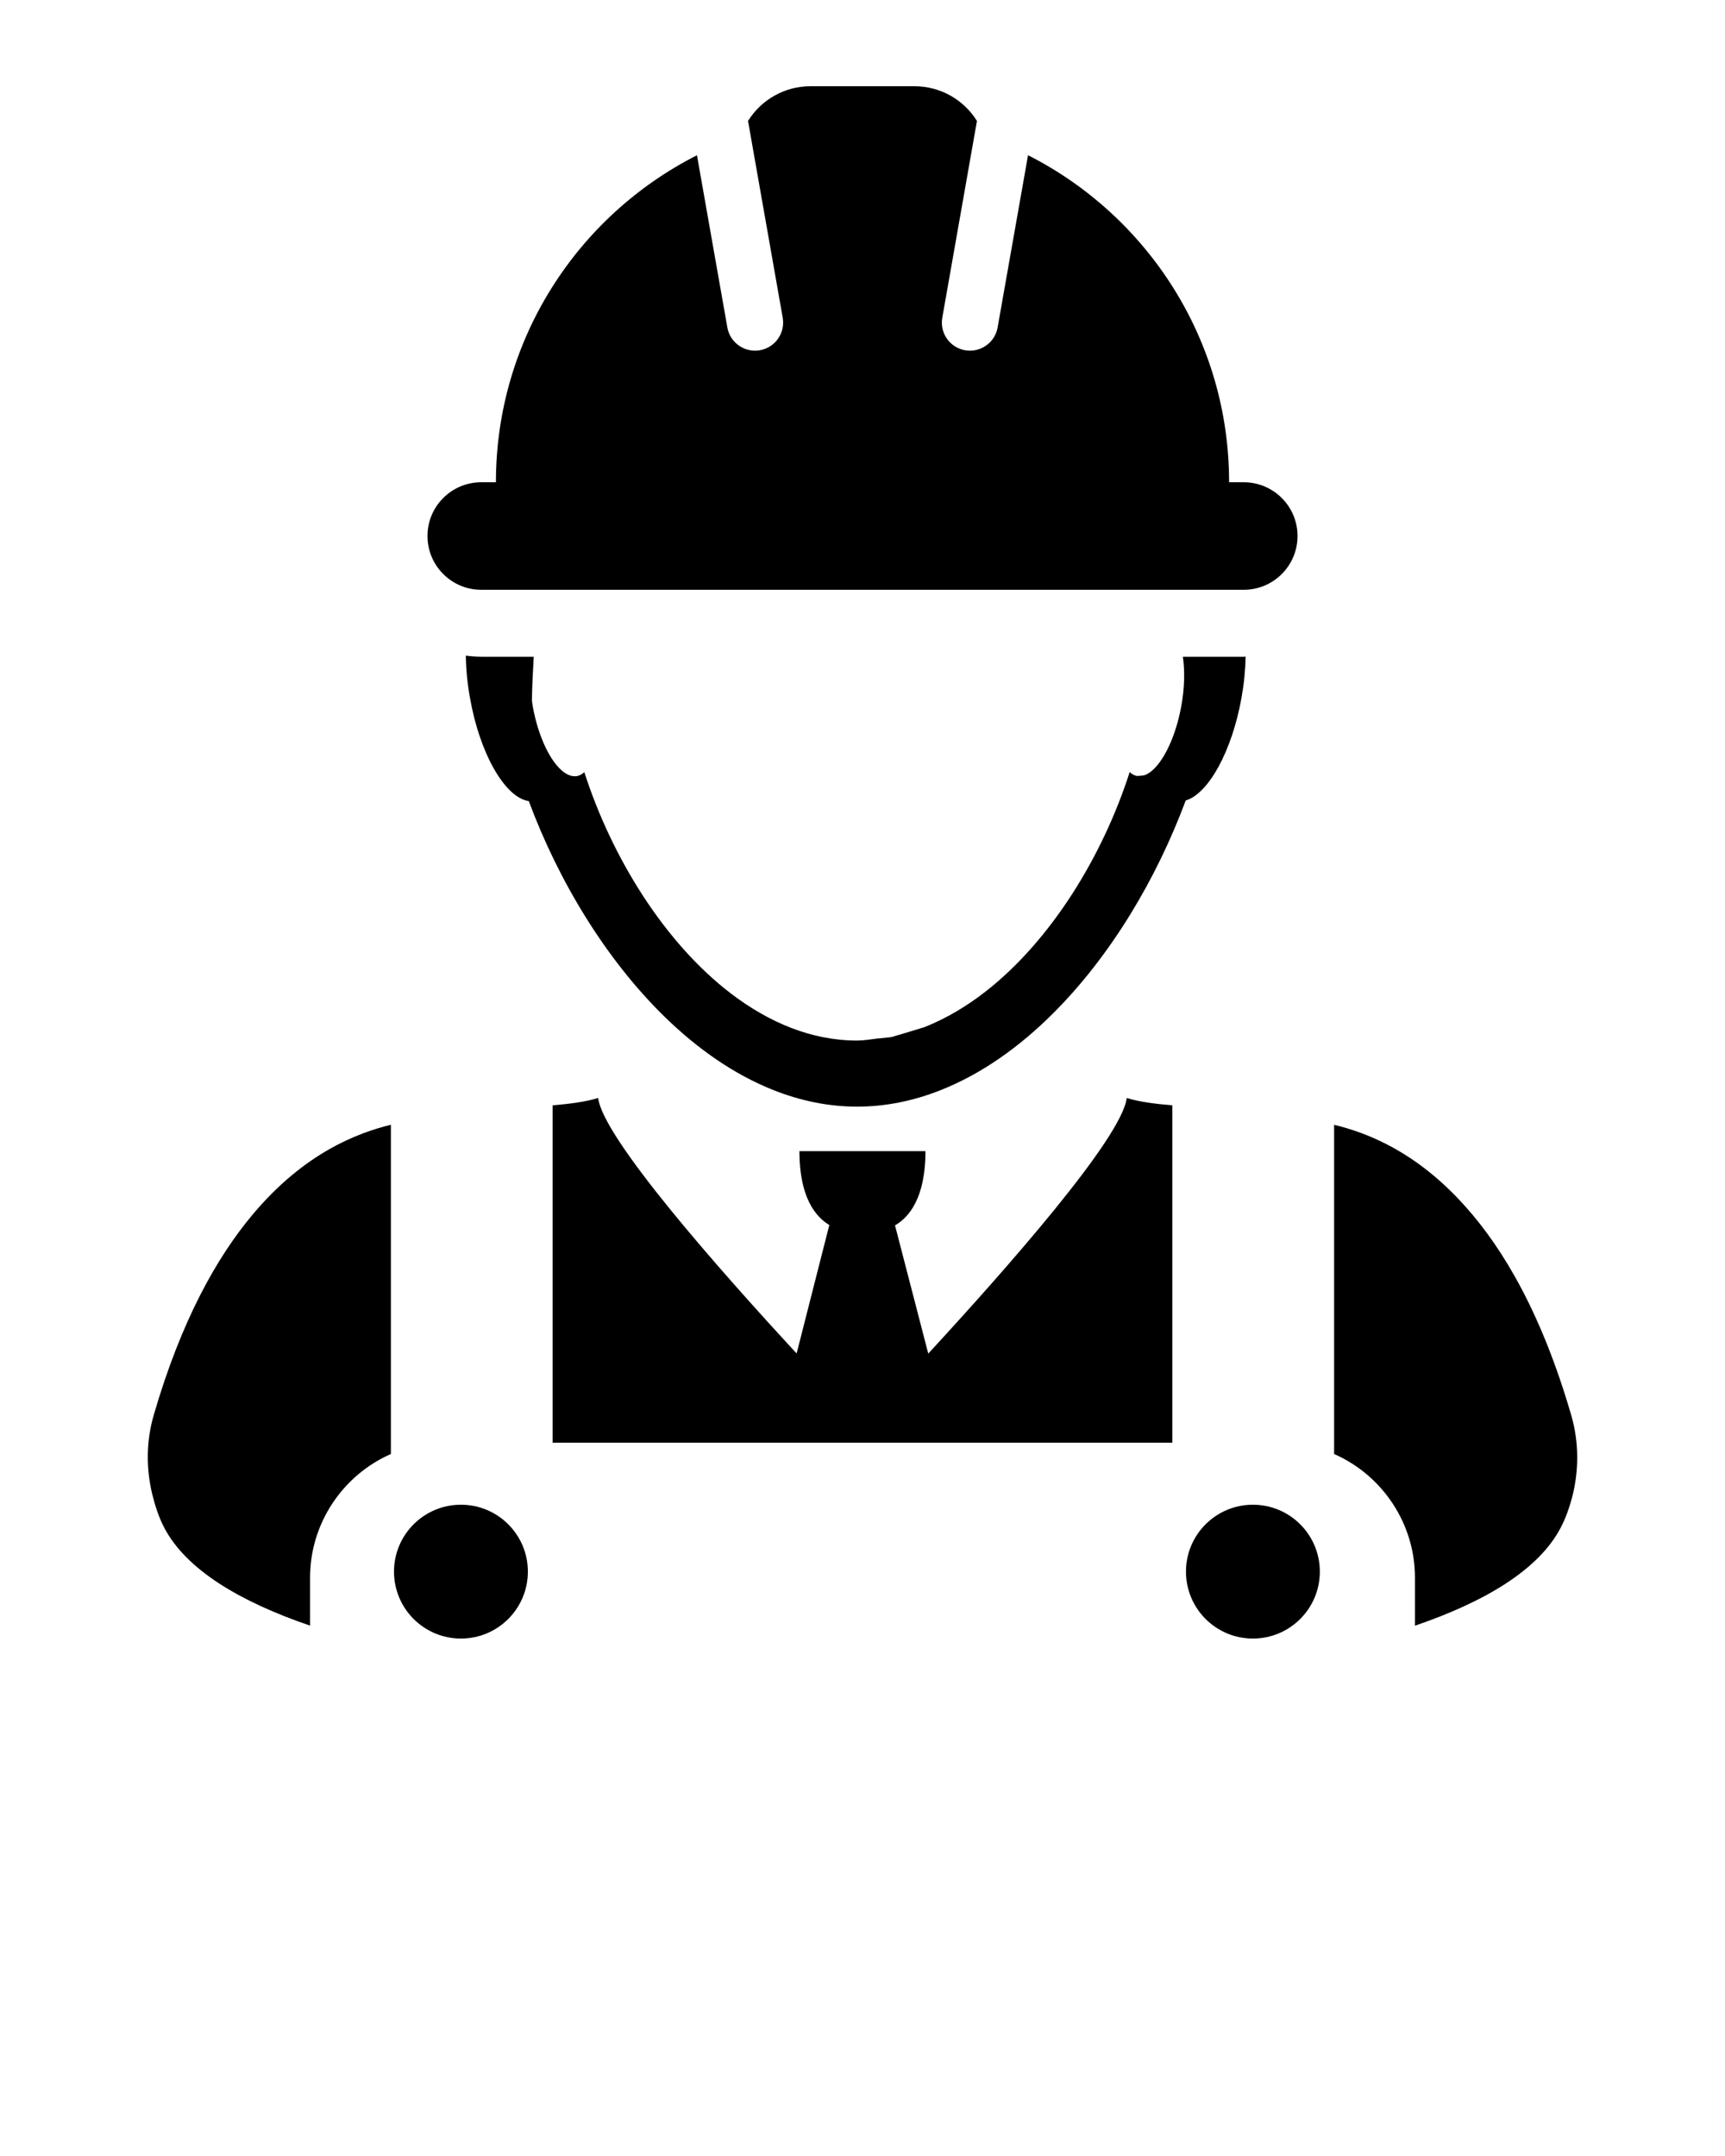 <svg xmlns="http://www.w3.org/2000/svg" xmlns:xlink="http://www.w3.org/1999/xlink" version="1.1" x="0px" y="0px" viewBox="0 0 100 125" enable-background="new 0 0 100 100" xml:space="preserve"><g><path d="M27.899,38.075c-0.304,0-0.602-0.026-0.895-0.063c0.01,0.765,0.087,1.589,0.239,2.441c0.573,3.273,2.051,5.805,3.411,5.992   c1.733,4.66,4.476,9.182,7.865,12.497c1.92,1.876,4.045,3.357,6.313,4.257c1.556,0.62,3.183,0.961,4.854,0.961   c1.671,0,3.295-0.34,4.857-0.961c2.345-0.932,4.545-2.483,6.515-4.457c3.308-3.299,5.976-7.754,7.679-12.333   c1.306-0.383,2.676-2.83,3.235-5.956c0.147-0.831,0.225-1.635,0.237-2.383c-0.037,0.001-0.072,0.006-0.11,0.006h-3.527   c0.118,0.8,0.102,1.787-0.088,2.843c-0.311,1.728-0.984,3.15-1.7,3.764c-0.143,0.12-0.291,0.21-0.434,0.262   c-0.023,0.007-0.044,0.007-0.068,0.013l-0.189,0.021c-0.017,0-0.036,0-0.054,0c-0.043,0-0.08,0.017-0.121,0.011   c-0.155-0.024-0.302-0.104-0.43-0.229c0,0,0,0,0,0.005c-1.569,4.886-4.561,9.755-8.342,12.712   c-1.105,0.865-2.281,1.561-3.507,2.055c-0.021,0.01-0.044,0.016-0.065,0.023l-1.396,0.426c-0.038,0.01-0.075,0.021-0.113,0.03   c-0.139,0.032-0.268,0.093-0.41,0.118c-0.043,0.009-0.088,0.011-0.133,0.017l-0.543,0.055c-0.045,0.004-0.089,0.006-0.133,0.012   c-0.387,0.045-0.774,0.115-1.168,0.115c-2.62,0-5.097-1.04-7.314-2.733c-3.849-2.947-6.898-7.875-8.49-12.827h-0.001   c-0.132,0.12-0.273,0.197-0.425,0.228h-0.003c-0.324,0.053-0.672-0.108-0.998-0.436c-0.671-0.668-1.28-2.018-1.568-3.635   c-0.019-0.106-0.028-0.214-0.045-0.318c0.015-0.865,0.06-1.697,0.107-2.531H27.899z"/><path d="M22.66,84.3V65.211c-1.899,0.466-4.987,1.6-8.005,5.195c-2.093,2.493-4.151,6.157-5.747,11.651   c-0.436,1.504-0.441,3.084-0.085,4.565c0.17,0.688,0.383,1.354,0.709,1.972c1.27,2.401,4.331,4.251,8.443,5.657v-2.791   C17.975,88.322,19.871,85.524,22.66,84.3z"/><path d="M91.089,82.062c-1.696-5.845-3.913-9.63-6.149-12.123c-2.885-3.233-5.781-4.283-7.6-4.726V84.3   c2.789,1.225,4.686,4.022,4.686,7.161v2.793c4.109-1.405,7.169-3.256,8.438-5.659c0.301-0.568,0.506-1.165,0.673-1.782   C91.534,85.283,91.544,83.628,91.089,82.062z"/><path d="M67.963,83.646V64.085c-1.014-0.086-1.93-0.204-2.646-0.426c-0.281,2.335-7.063,10.002-11.505,14.819l-1.927-7.432   c1.447-0.854,1.764-2.737,1.764-4.304h-7.305c0,1.553,0.315,3.419,1.732,4.283l-1.895,7.446   c-4.445-4.812-11.228-12.481-11.505-14.813c-0.715,0.222-1.63,0.341-2.642,0.427v19.561H67.963z"/><path d="M27.899,34.195H72.1c1.723,0,3.119-1.396,3.119-3.118S73.822,27.96,72.1,27.96h-0.848c0-8.284-4.744-15.455-11.656-18.961   l-1.763,9.985c-0.138,0.791-0.826,1.347-1.604,1.347c-0.094,0-0.188-0.008-0.284-0.024c-0.887-0.159-1.478-1.002-1.319-1.889   l2.009-11.406C55.882,5.805,54.545,5,53.014,5h-6.031c-1.528,0-2.865,0.805-3.619,2.012l2.01,11.406   c0.157,0.887-0.434,1.73-1.321,1.889c-0.096,0.017-0.19,0.024-0.284,0.024c-0.776,0-1.466-0.556-1.604-1.347l-1.761-9.983   C33.49,12.506,28.749,19.676,28.749,27.96h-0.85c-1.722,0-3.117,1.394-3.117,3.116S26.177,34.195,27.899,34.195z"/><circle cx="26.721" cy="91.12" r="3.88"/><circle cx="72.632" cy="91.12" r="3.88"/></g></svg>